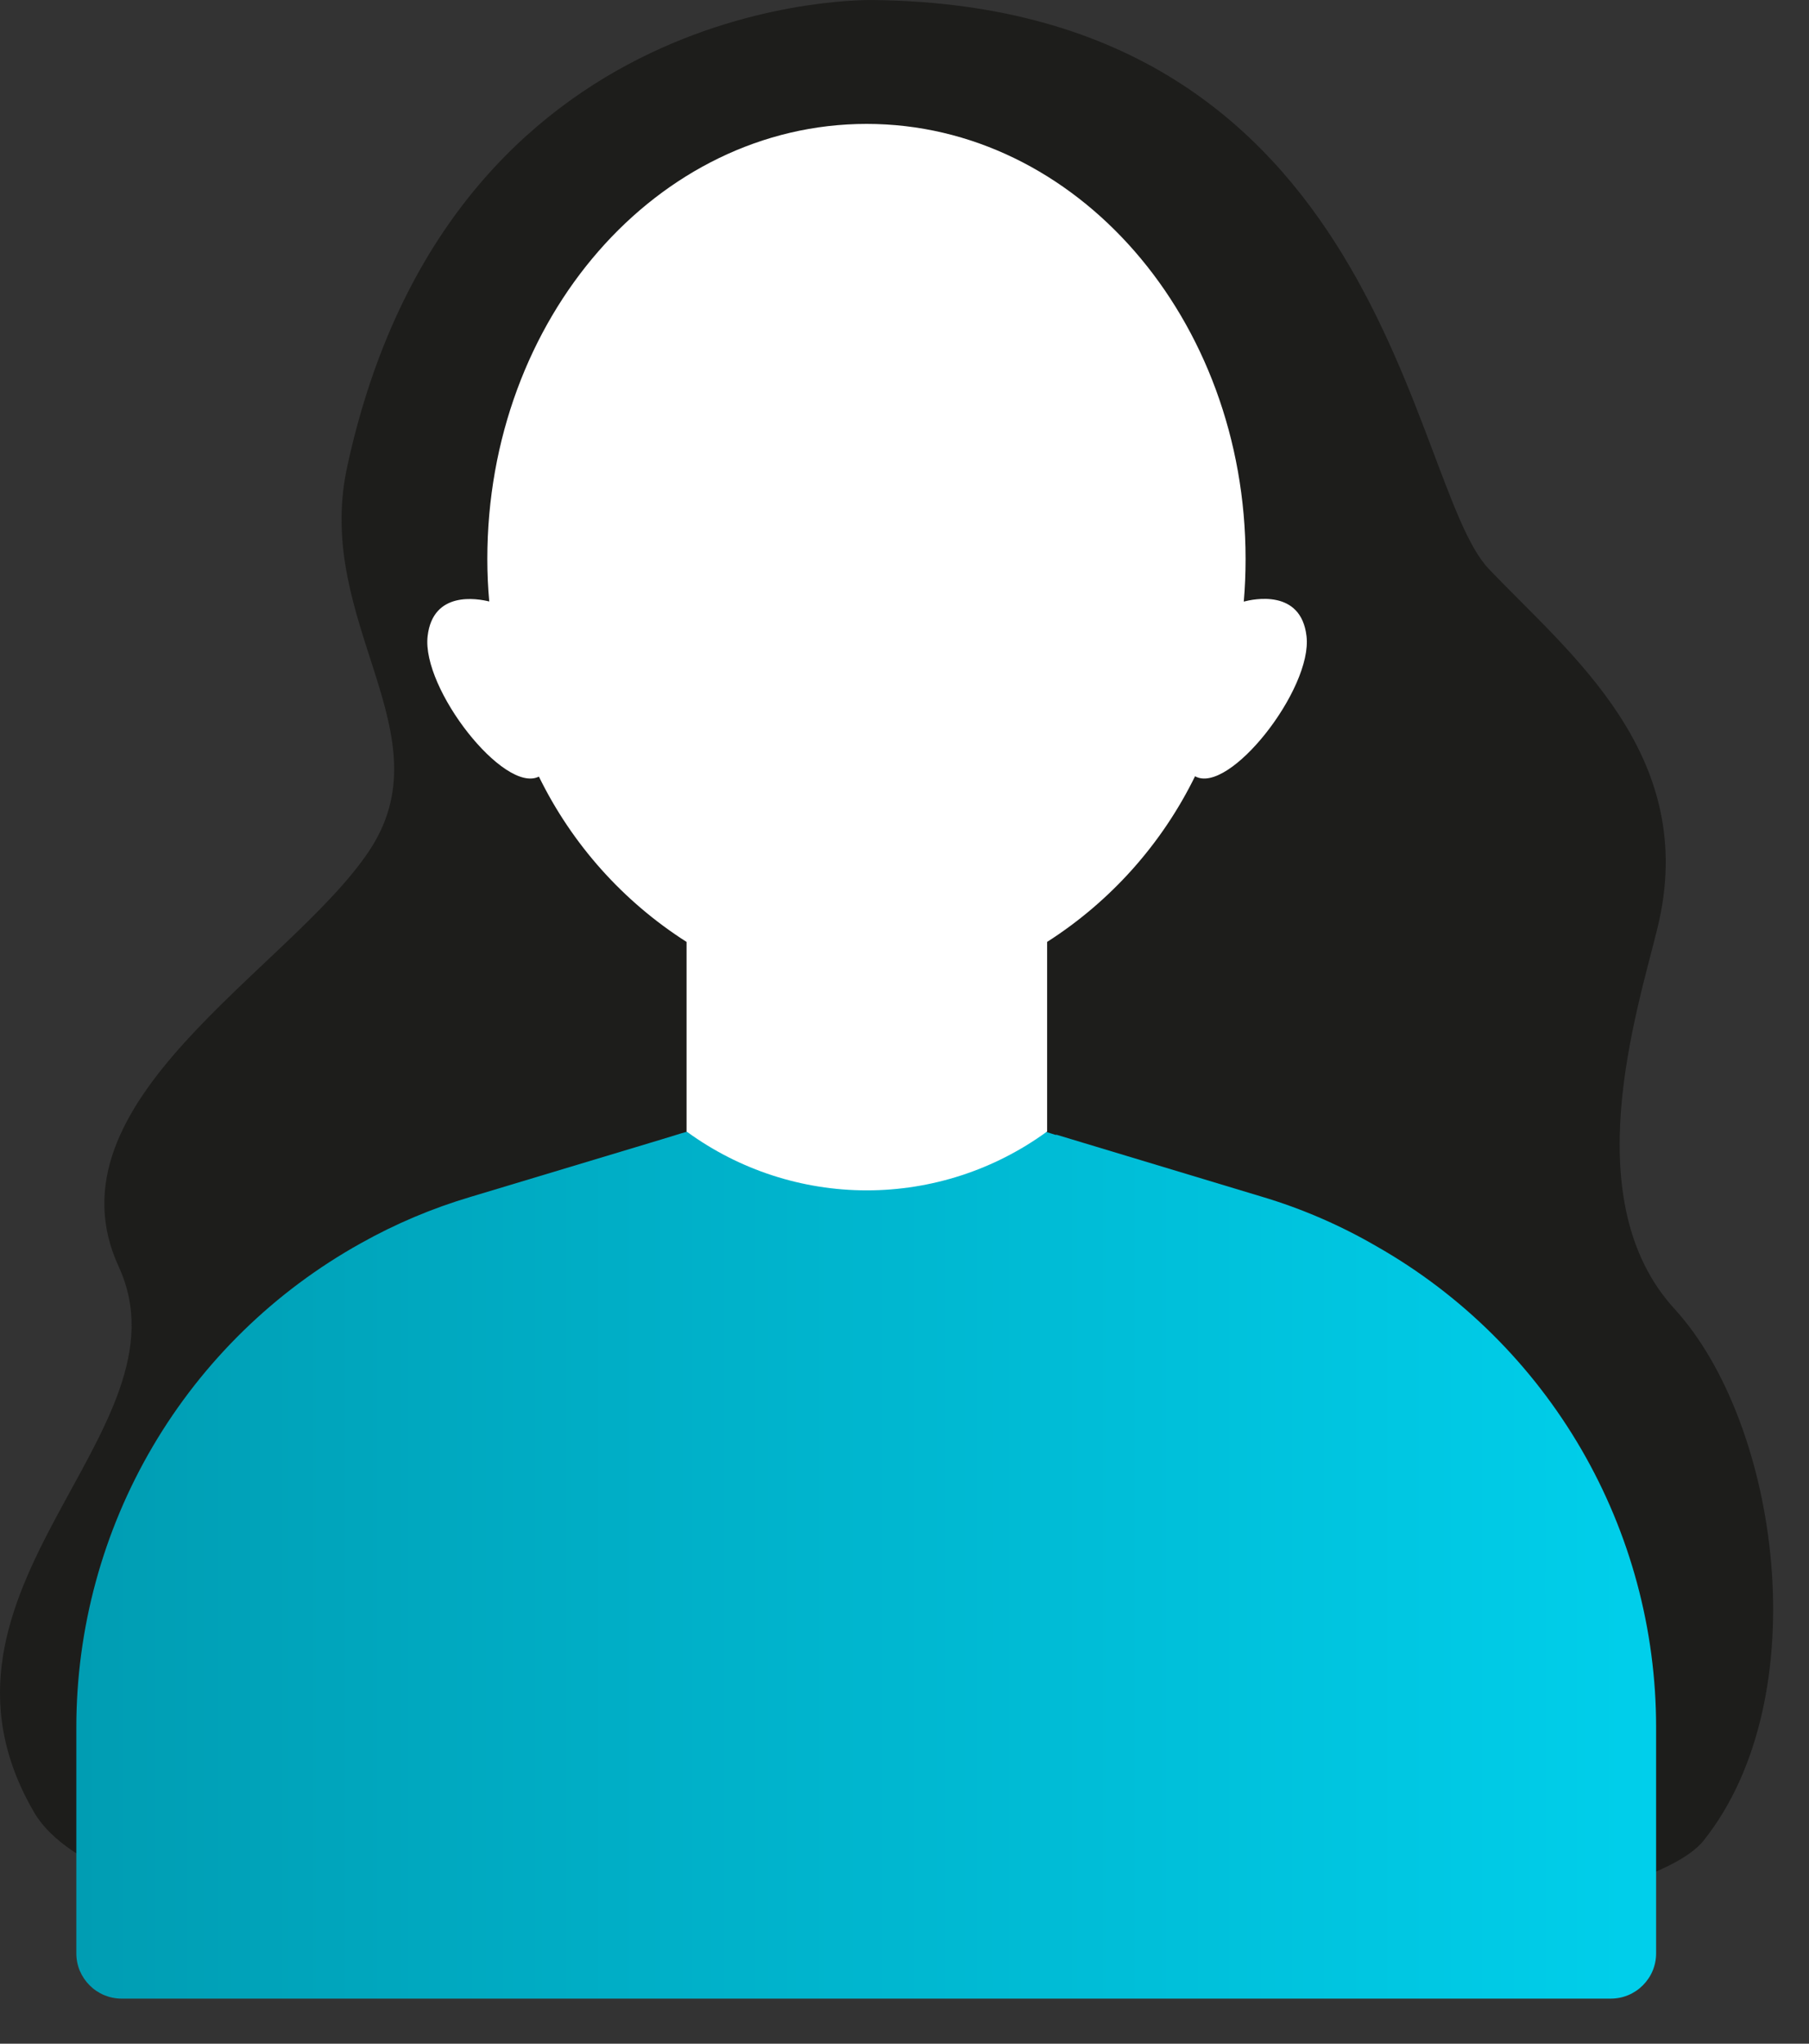 <svg width="31" height="35" viewBox="0 0 31 35" fill="none" xmlns="http://www.w3.org/2000/svg">
<rect x="0" y="0" width="31" height="35" fill="#333333" stroke="none"/>
<path d="M14.986 0.001C14.986 0.001 7.727 -0.227 5.948 8.001C5.369 10.682 7.687 12.566 6.311 14.595C4.935 16.624 0.733 18.871 2.035 21.695C3.337 24.519 -1.654 27.209 0.587 31.042C2.828 34.875 27.24 33.982 29.197 31.518C31.154 29.054 30.487 24.374 28.697 22.418C26.997 20.563 28.048 17.344 28.403 15.894C29.132 12.926 26.885 11.187 25.51 9.74C24.135 8.293 23.735 0.11 14.986 0.001Z" fill="#1D1D1B"/>
<path d="M6.183 21.292C6.778 20.958 7.409 20.692 8.063 20.498L11.324 19.517L11.579 19.439L11.679 19.408L11.768 19.383L14.845 18.459L17.934 19.108V19.377C17.927 19.377 17.927 19.383 17.921 19.383L18.085 19.435H18.111L18.558 19.57L21.622 20.494C22.311 20.699 22.974 20.986 23.596 21.348C25.049 22.175 26.256 23.373 27.097 24.818C27.937 26.264 28.38 27.906 28.38 29.578V33.454C28.38 33.555 28.36 33.656 28.321 33.75C28.282 33.844 28.224 33.929 28.152 34.001C28.08 34.073 27.995 34.13 27.901 34.169C27.807 34.208 27.706 34.228 27.604 34.228H2.084C1.982 34.228 1.882 34.208 1.787 34.169C1.693 34.13 1.608 34.073 1.536 34.001C1.464 33.929 1.407 33.844 1.367 33.75C1.328 33.656 1.308 33.555 1.308 33.454V29.578C1.309 27.887 1.761 26.228 2.618 24.771C3.475 23.315 4.706 22.113 6.183 21.292Z" fill="url(#paint0_linear_14_7)"/>
<path d="M7.328 10.894C7.419 10.114 8.178 10.25 8.384 10.301C8.362 10.059 8.351 9.818 8.351 9.572C8.351 5.458 11.26 2.122 14.851 2.122C18.442 2.122 21.345 5.458 21.345 9.572C21.345 9.818 21.335 10.063 21.314 10.303C21.475 10.26 22.295 10.081 22.389 10.894C22.497 11.794 21.063 13.623 20.479 13.294C19.91 14.454 19.033 15.435 17.944 16.131V19.381C17.937 19.381 17.937 19.387 17.931 19.387C17.037 20.036 15.96 20.386 14.854 20.386C13.749 20.386 12.672 20.036 11.778 19.387C11.771 19.387 11.771 19.381 11.765 19.381V16.131C10.677 15.438 9.802 14.458 9.235 13.3C8.638 13.6 7.222 11.793 7.328 10.894Z" fill="white"/>
<defs>
<linearGradient id="paint0_linear_14_7" x1="1.308" y1="26.343" x2="28.38" y2="26.343" gradientUnits="userSpaceOnUse">
<stop stop-color="#009DB3"/>
<stop offset="1" stop-color="#00CFEB"/>
</linearGradient>
</defs>
</svg>
